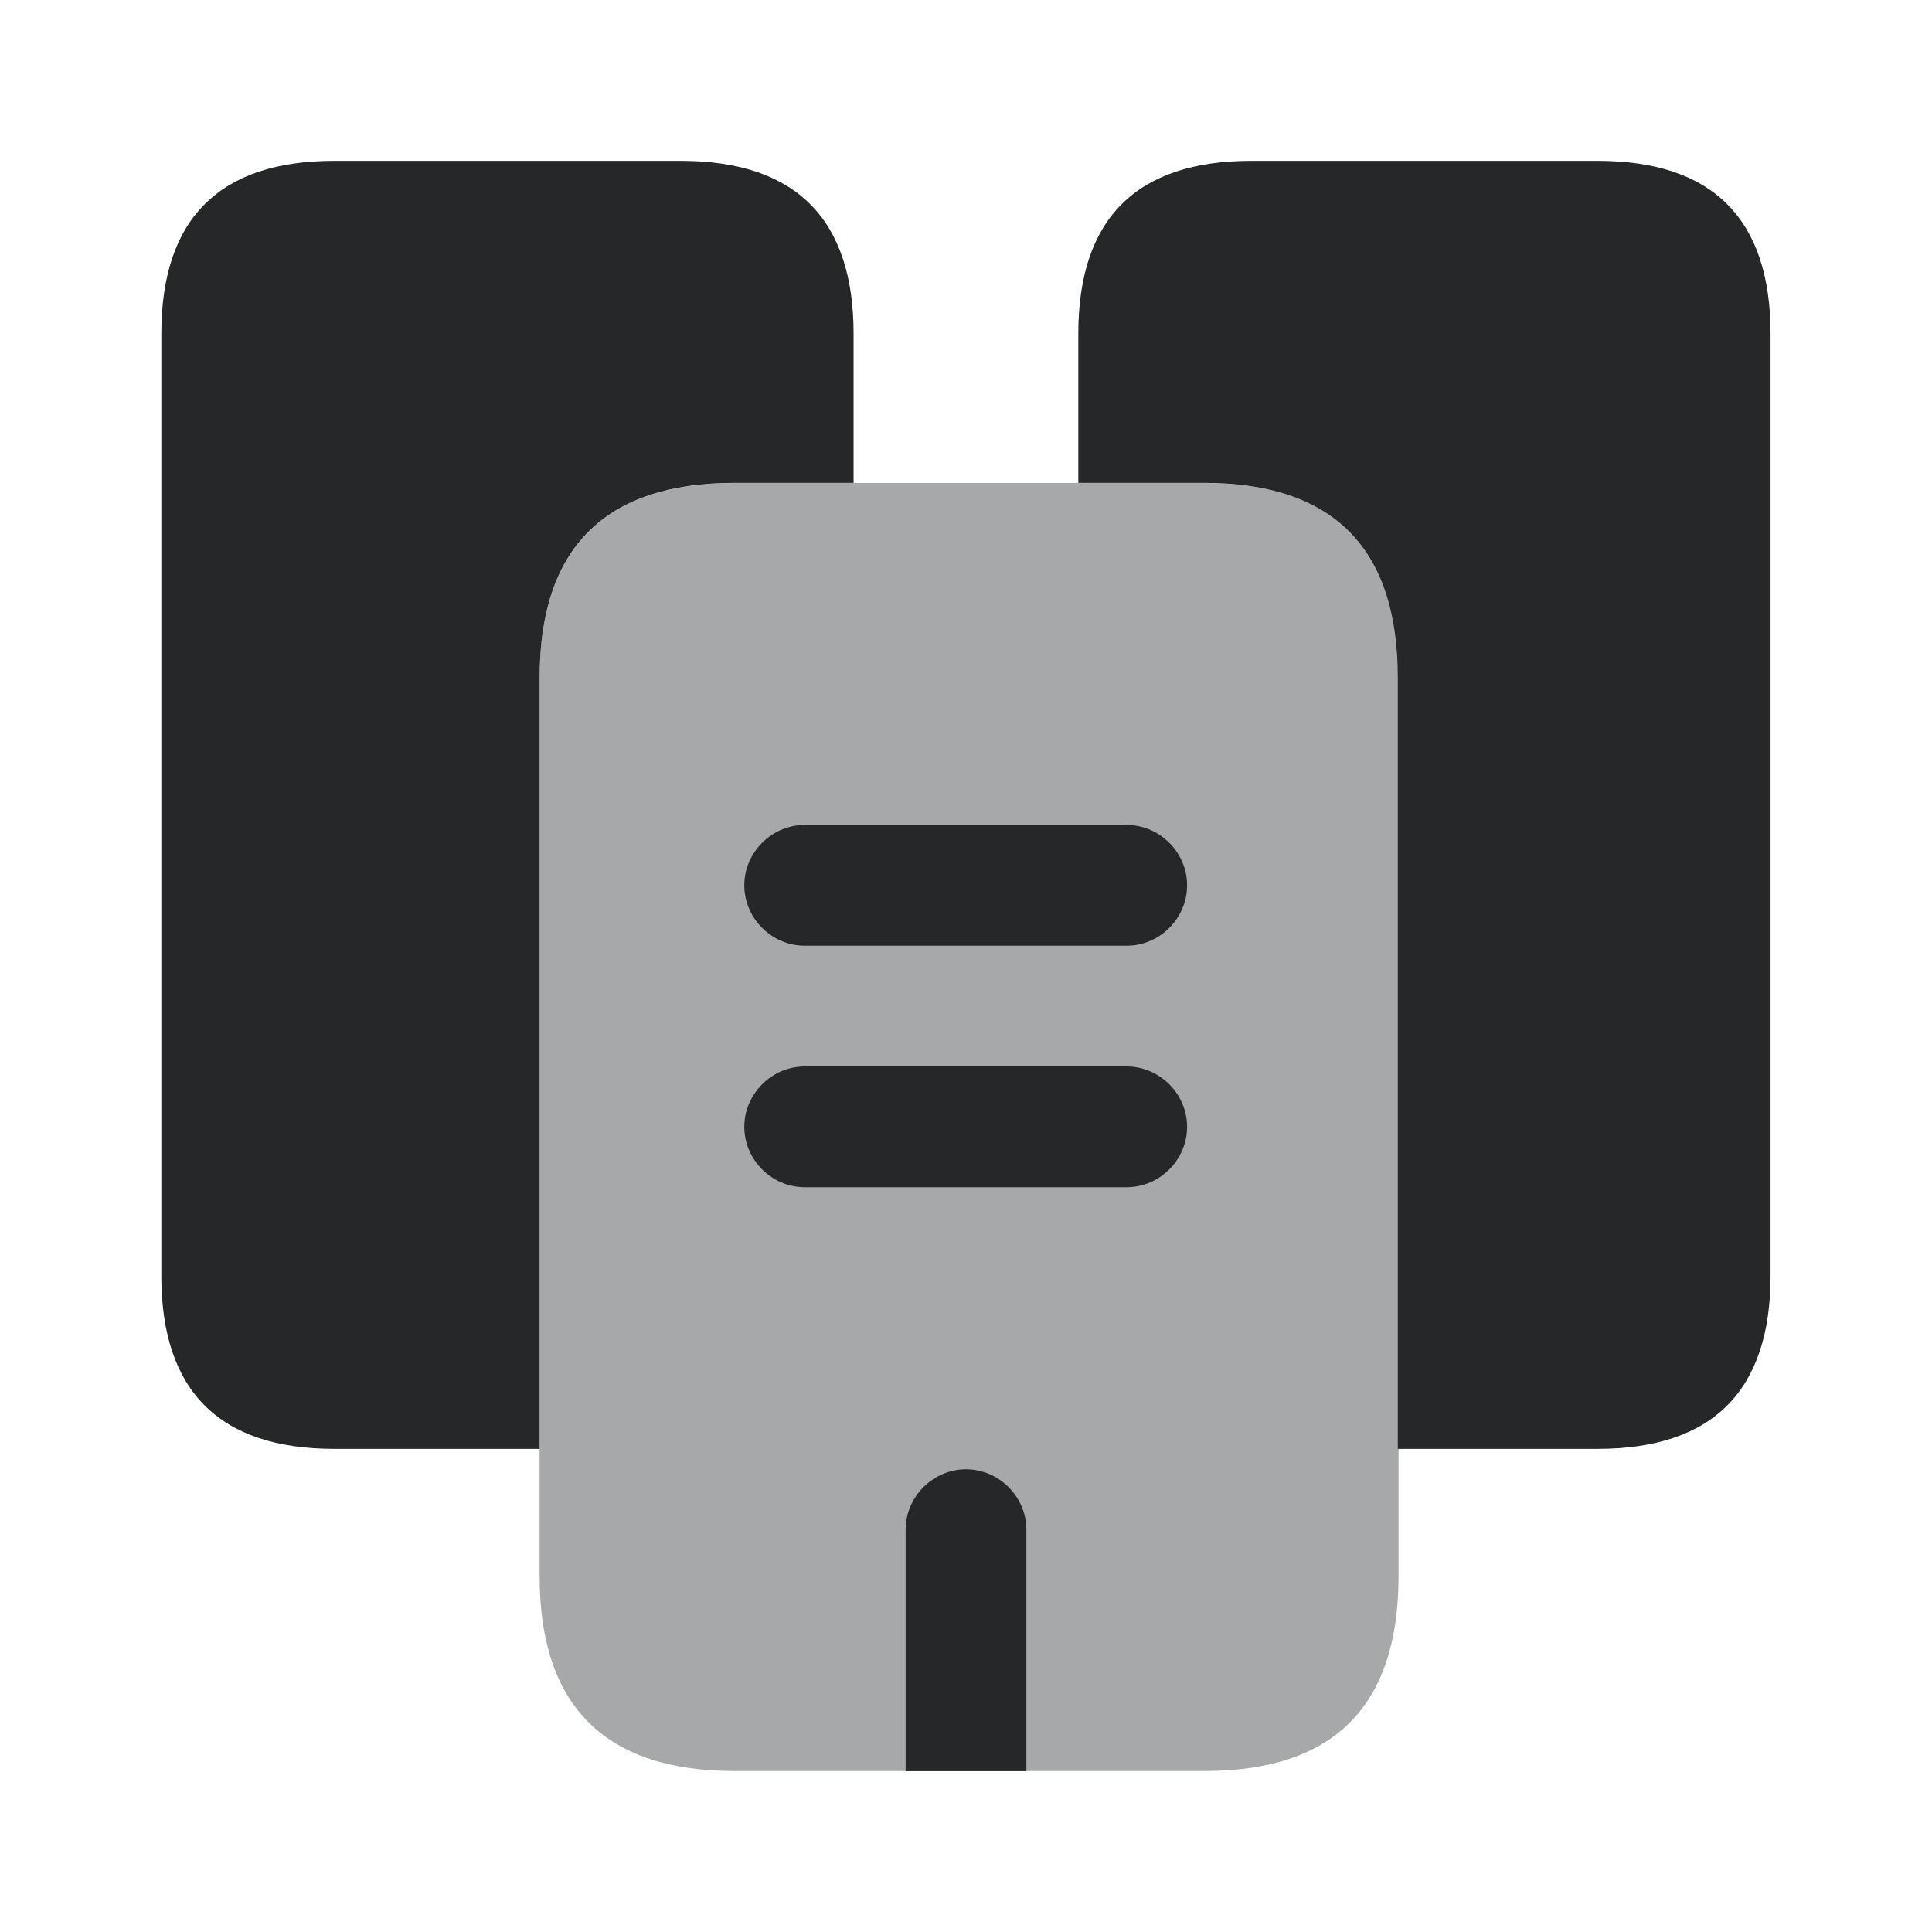 <svg width="16" height="16" viewBox="0 0 16 16" fill="none" xmlns="http://www.w3.org/2000/svg">
<path d="M7.069 2.765V3.999H6.083C5.009 3.999 4.469 4.539 4.469 5.612V11.999H2.769C1.816 11.999 1.336 11.519 1.336 10.565V2.765C1.336 1.812 1.816 1.332 2.769 1.332H5.636C6.589 1.332 7.069 1.812 7.069 2.765Z" fill="#252729"/>
<path opacity="0.4" d="M11.582 5.613V13.053C11.582 14.127 11.049 14.667 9.975 14.667H6.082C5.009 14.667 4.469 14.127 4.469 13.053V5.613C4.469 4.54 5.009 4 6.082 4H9.975C11.049 4 11.582 4.54 11.582 5.613Z" fill="#252729"/>
<path d="M14.663 2.765V10.565C14.663 11.519 14.183 11.999 13.23 11.999H11.576V5.612C11.576 4.539 11.043 3.999 9.97 3.999H8.93V2.765C8.93 1.812 9.41 1.332 10.363 1.332H13.23C14.183 1.332 14.663 1.812 14.663 2.765Z" fill="#252729"/>
<path d="M9.331 7.832H6.664C6.391 7.832 6.164 7.605 6.164 7.332C6.164 7.059 6.391 6.832 6.664 6.832H9.331C9.604 6.832 9.831 7.059 9.831 7.332C9.831 7.605 9.604 7.832 9.331 7.832Z" fill="#252729"/>
<path d="M9.331 9.832H6.664C6.391 9.832 6.164 9.605 6.164 9.332C6.164 9.059 6.391 8.832 6.664 8.832H9.331C9.604 8.832 9.831 9.059 9.831 9.332C9.831 9.605 9.604 9.832 9.331 9.832Z" fill="#252729"/>
<path d="M8.5 12.668V14.668H7.5V12.668C7.5 12.395 7.727 12.168 8 12.168C8.273 12.168 8.5 12.395 8.5 12.668Z" fill="#252729"/>
</svg>
